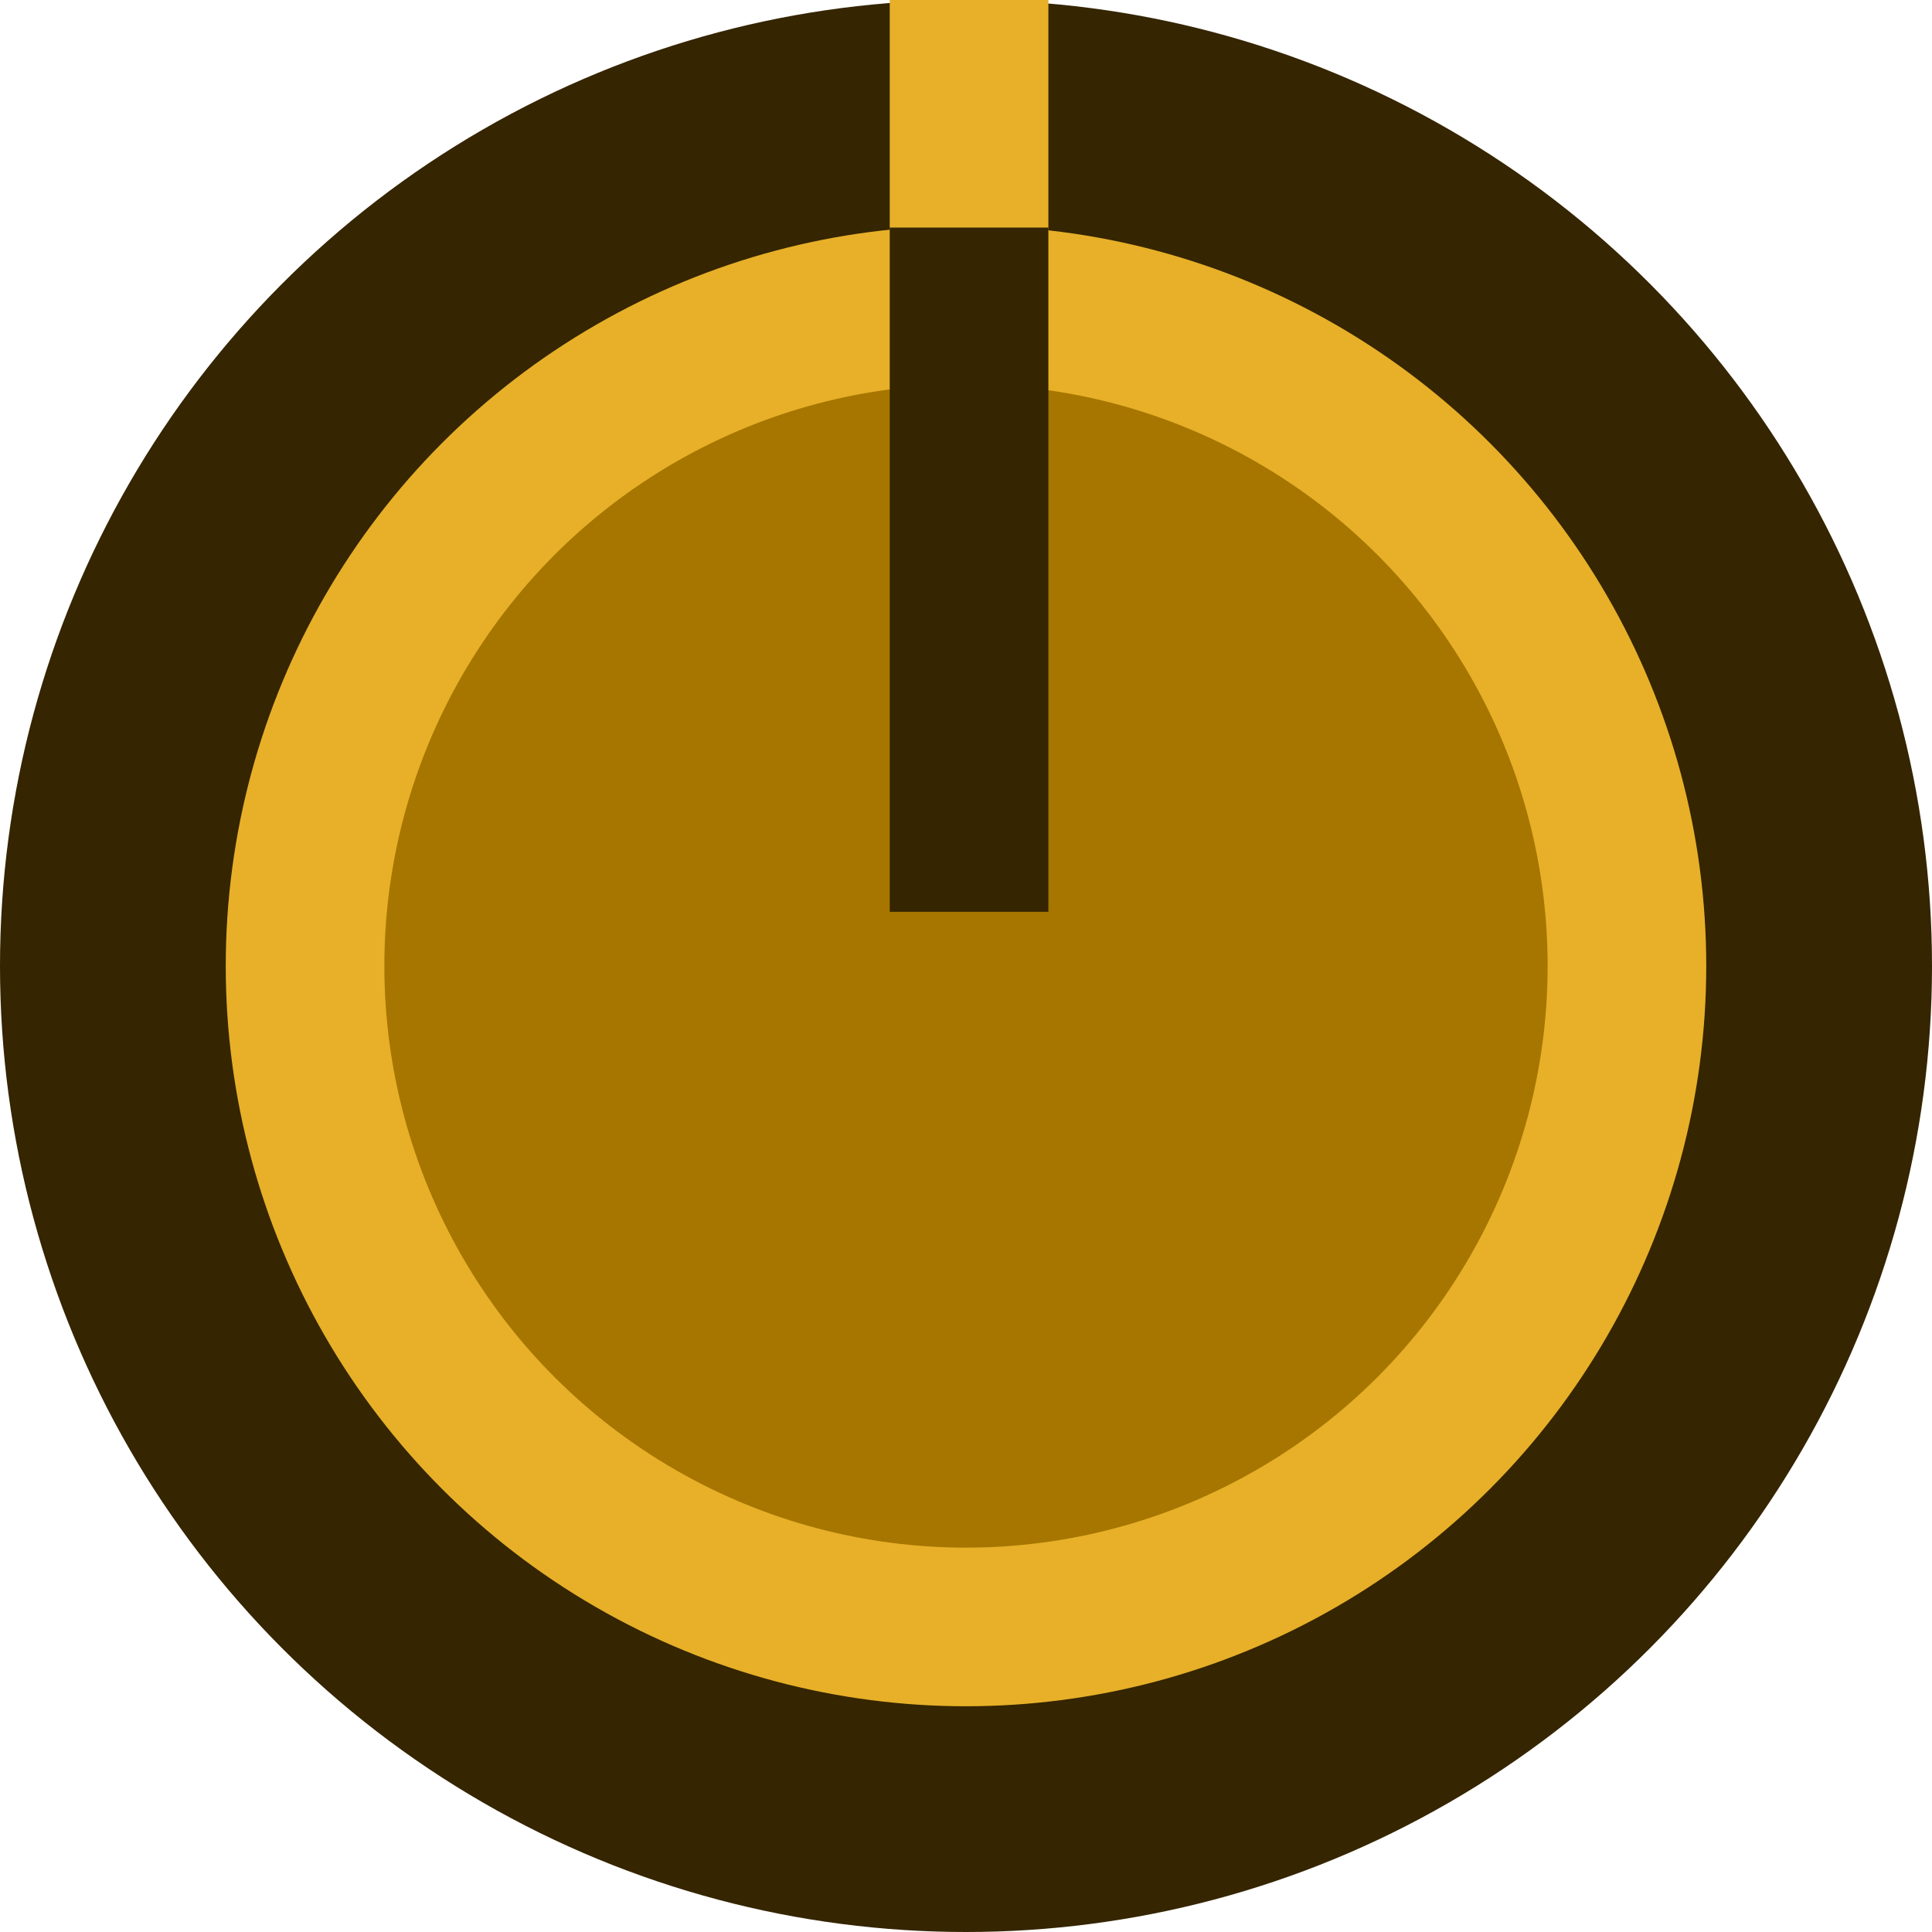 <svg xmlns="http://www.w3.org/2000/svg" xmlns:xlink="http://www.w3.org/1999/xlink" width="19" height="19" version="1.1" viewBox="0 0 19 19" xml:space="preserve" style="fill-rule:evenodd;clip-rule:evenodd;stroke-miterlimit:1.5"><g><circle cx="9.5" cy="9.5" r="9.5" style="fill:#352500"/><path d="M9.53,0l0,2.604" style="fill:none;stroke:#e7b028;stroke-width:1.56px"/><circle cx="9.5" cy="9.5" r="6.5" style="fill:#a77600;stroke:#e7b028;stroke-width:1.56px"/><path d="M9.53,2.238l0,6.729" style="fill:none;stroke:#352500;stroke-width:1.56px"/></g></svg>